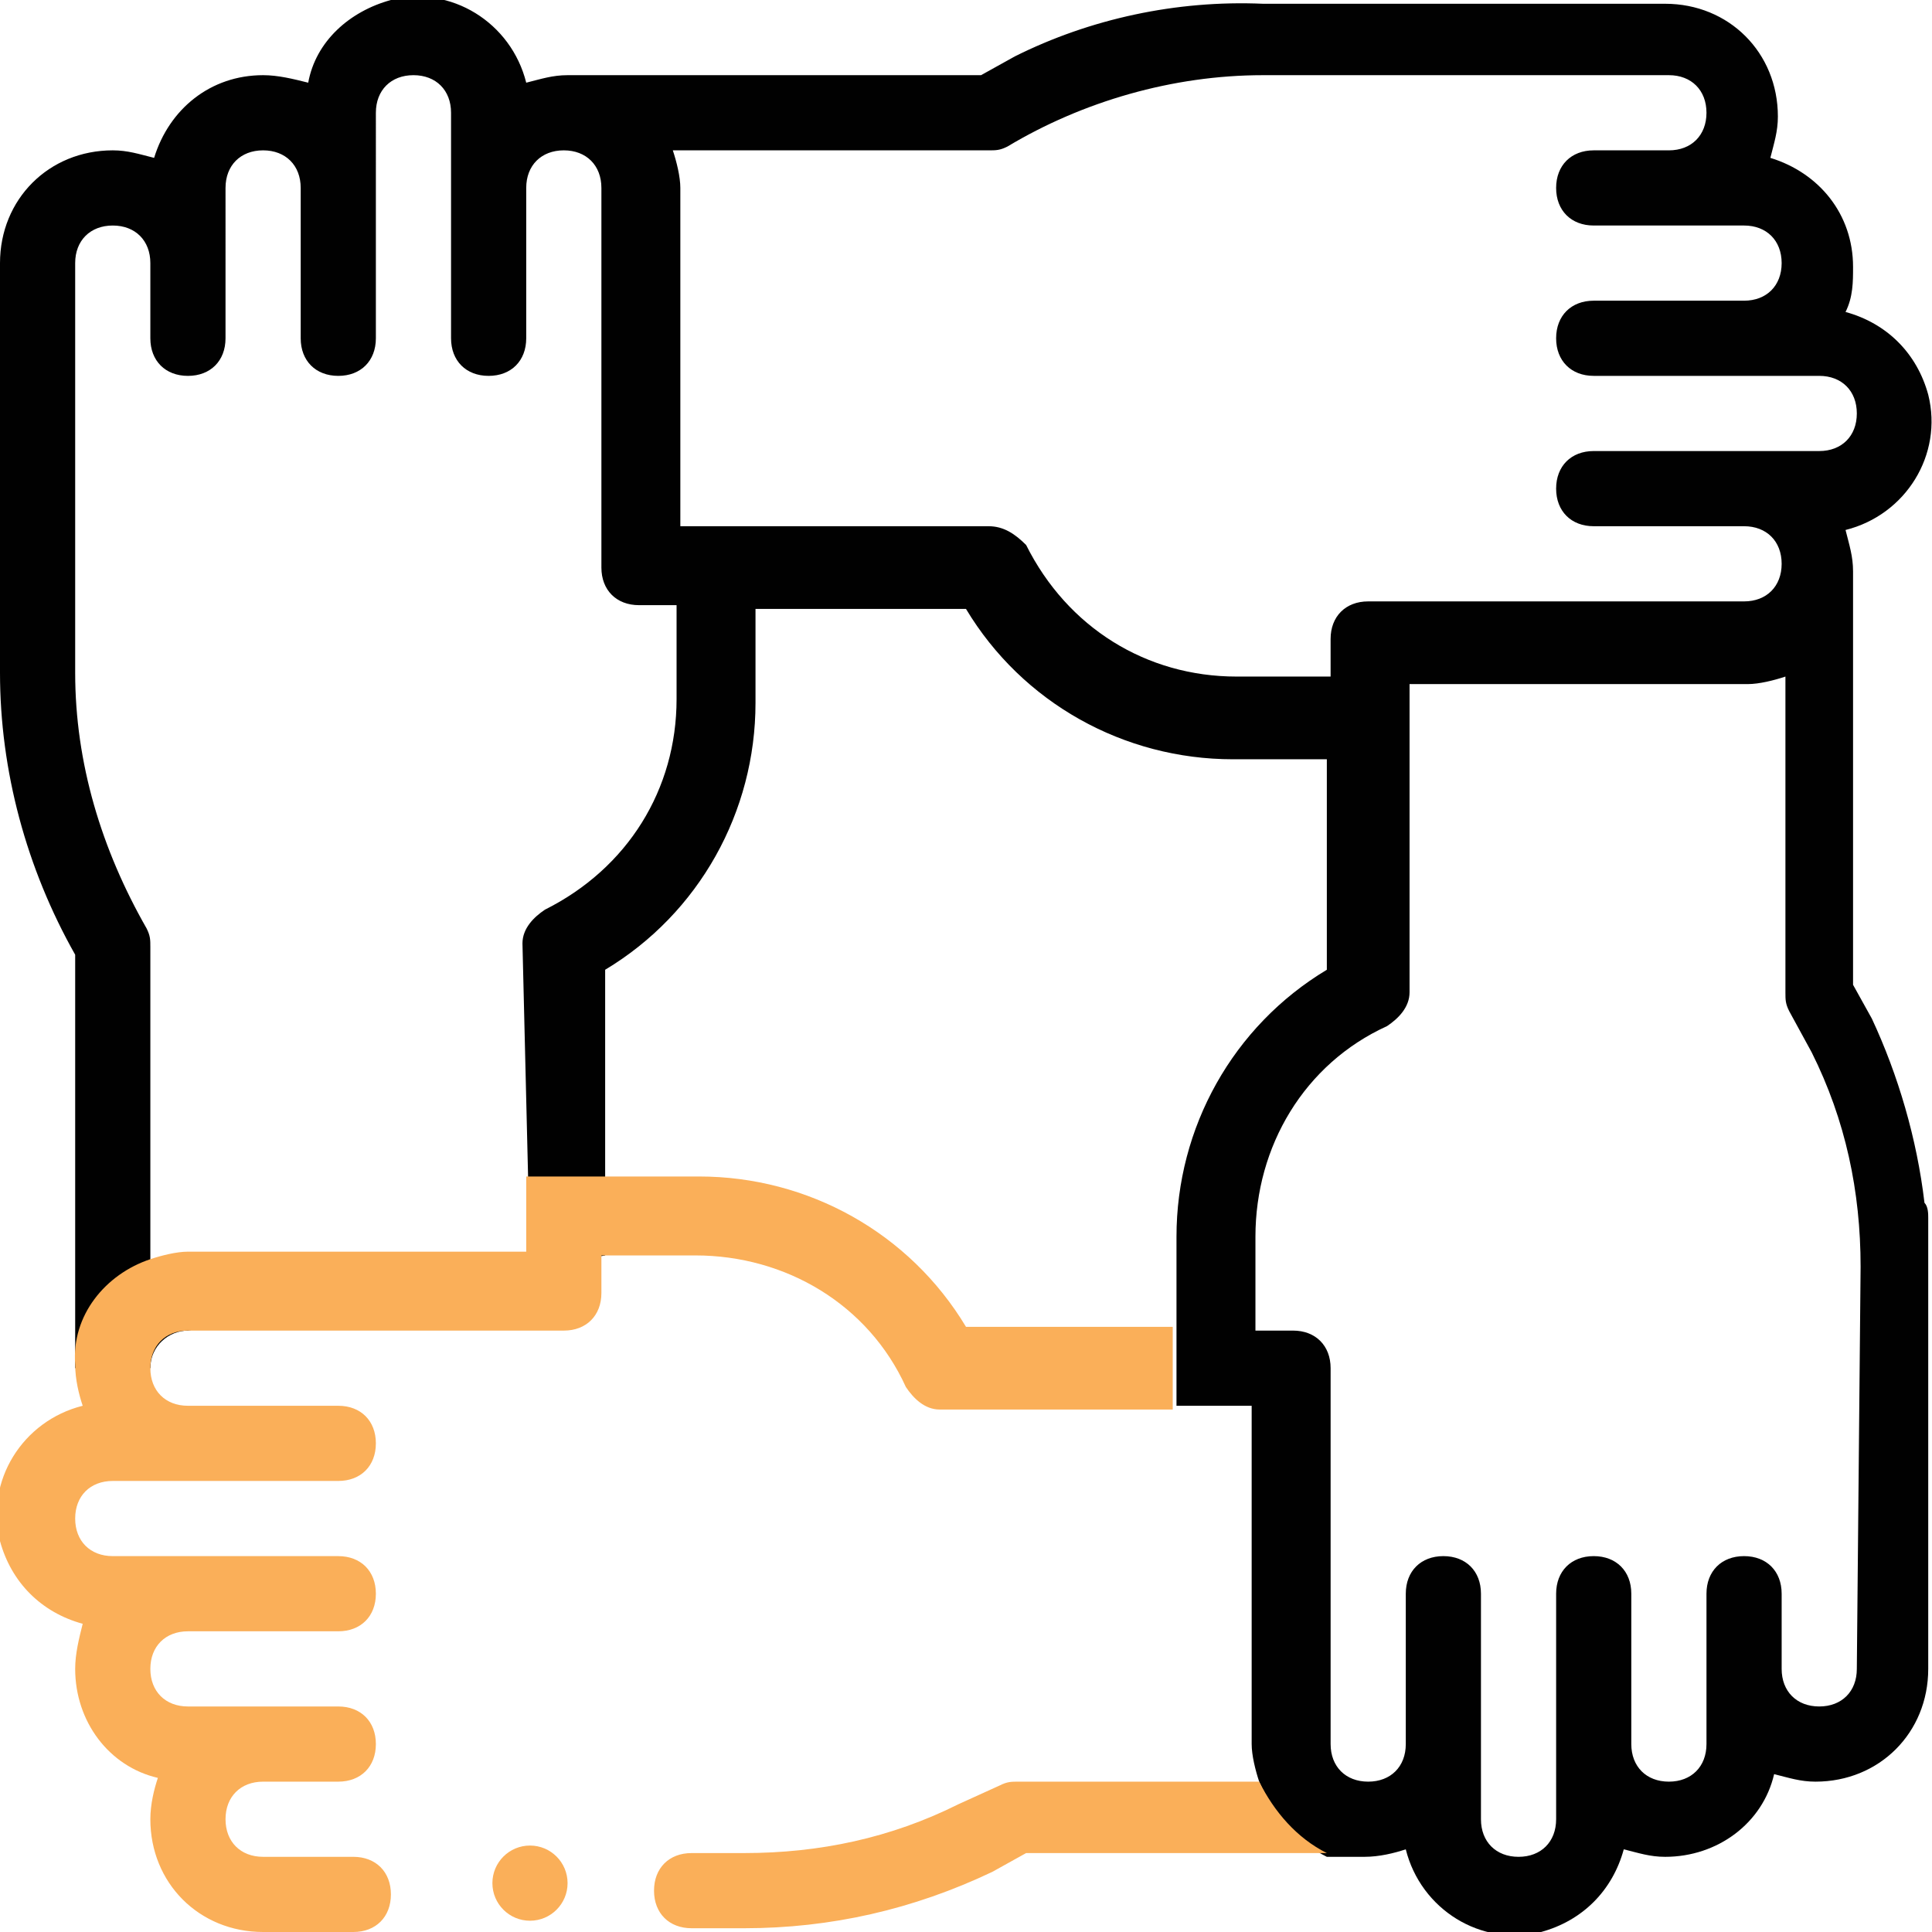 <?xml version="1.0" encoding="utf-8"?>
<!-- Generator: Adobe Illustrator 25.0.1, SVG Export Plug-In . SVG Version: 6.00 Build 0)  -->
<svg version="1.1" id="Layer_1" xmlns="http://www.w3.org/2000/svg" xmlns:xlink="http://www.w3.org/1999/xlink" x="0px" y="0px"
	 viewBox="0 0 51.4 51.4" style="enable-background:new 0 0 51.4 51.4;" xml:space="preserve">
<style type="text/css">
	.st0{fill:#010101;}
	.st1{fill:#FAAF59;}
</style>
<path class="st0" d="M4,36.4c0-0.6,0.5-1,1-1l11.1-2v-7.6c2.5-1.5,4-4.2,4-7.1v-2.5h5.6c1.5,2.5,4.2,4,7.1,4h2.5v5.6
	c-2.5,1.5-4,4.2-4,7.1v4.5h2v9c0,0.3,0.1,0.7,0.2,1c0.4,0.9,1,1.6,1.8,2h1c0.4,0,0.8-0.1,1.1-0.2c0.4,1.6,2,2.6,3.6,2.2
	c1.1-0.3,1.9-1.1,2.2-2.2c0.4,0.1,0.7,0.2,1.1,0.2c1.4,0,2.6-0.9,2.9-2.2c0.4,0.1,0.7,0.2,1.1,0.2c1.7,0,3-1.3,3-3v-12
	c0-0.1,0-0.3-0.1-0.4c-0.2-1.7-0.7-3.4-1.4-4.9l-0.5-0.9v-11c0-0.4-0.1-0.7-0.2-1.1c1.6-0.4,2.6-2,2.2-3.6c-0.3-1.1-1.1-1.9-2.2-2.2
	c0.2-0.4,0.2-0.8,0.2-1.2c0-1.4-0.9-2.5-2.2-2.9c0.1-0.4,0.2-0.7,0.2-1.1c0-1.7-1.3-3-3-3H33.6C31.3,0,29,0.5,27,1.5L26.1,2h-11
	c-0.4,0-0.7,0.1-1.1,0.2c-0.4-1.6-2-2.6-3.6-2.2C9.3,0.3,8.4,1.1,8.2,2.2C7.8,2.1,7.4,2,7,2C5.6,2,4.5,2.9,4.1,4.2
	C3.7,4.1,3.4,4,3,4C1.3,4,0,5.3,0,7v10.9c0,2.6,0.7,5.2,2,7.5v11L4,36.4z M14.1,33.4H5c-0.3,0-0.7,0.1-1,0.2v-8.4
	c0-0.2,0-0.3-0.1-0.5C2.7,22.6,2,20.3,2,17.9V7c0-0.6,0.4-1,1-1s1,0.4,1,1v2c0,0.6,0.4,1,1,1s1-0.4,1-1V5c0-0.6,0.4-1,1-1s1,0.4,1,1
	v4c0,0.6,0.4,1,1,1s1-0.4,1-1V3c0-0.6,0.4-1,1-1s1,0.4,1,1v6c0,0.6,0.4,1,1,1s1-0.4,1-1V5c0-0.6,0.4-1,1-1s1,0.4,1,1v10.1
	c0,0.6,0.4,1,1,1h1v2.5c0,2.4-1.3,4.5-3.5,5.6c-0.3,0.2-0.6,0.5-0.6,0.9L14.1,33.4z M49.4,44.4c0,0.6-0.4,1-1,1s-1-0.4-1-1v-2
	c0-0.6-0.4-1-1-1s-1,0.4-1,1v4c0,0.6-0.4,1-1,1s-1-0.4-1-1v-4c0-0.6-0.4-1-1-1s-1,0.4-1,1v6c0,0.6-0.4,1-1,1s-1-0.4-1-1v-6
	c0-0.6-0.4-1-1-1s-1,0.4-1,1v4c0,0.6-0.4,1-1,1s-1-0.4-1-1v-10c0-0.6-0.4-1-1-1h-1v-2.5c0-2.4,1.3-4.6,3.5-5.6
	c0.3-0.2,0.6-0.5,0.6-0.9v-8.2h9c0.3,0,0.7-0.1,1-0.2v8.4c0,0.2,0,0.3,0.1,0.5l0.6,1.1c0.9,1.8,1.3,3.7,1.3,5.7L49.4,44.4z M48.4,12
	h-6c-0.6,0-1,0.4-1,1s0.4,1,1,1h4c0.6,0,1,0.4,1,1s-0.4,1-1,1h-10c-0.6,0-1,0.4-1,1v1h-2.5c-2.4,0-4.5-1.3-5.6-3.5
	C27,14.2,26.7,14,26.3,14h-8.2V5c0-0.3-0.1-0.7-0.2-1h8.4c0.2,0,0.3,0,0.5-0.1C28.8,2.7,31.2,2,33.6,2h10.8c0.6,0,1,0.4,1,1
	s-0.4,1-1,1h-2c-0.6,0-1,0.4-1,1s0.4,1,1,1h4c0.6,0,1,0.4,1,1s-0.4,1-1,1h-4c-0.6,0-1,0.4-1,1s0.4,1,1,1h6c0.6,0,1,0.4,1,1
	S49,12,48.4,12L48.4,12z"/>
<circle class="st1" cx="14.1" cy="50.1" r="1"/>
<path class="st1" d="M33.5,47.4h-6.4c-0.2,0-0.3,0-0.5,0.1L25.5,48c-1.8,0.9-3.7,1.3-5.7,1.3h-1.4c-0.6,0-1,0.4-1,1s0.4,1,1,1h1.4
	c2.3,0,4.5-0.5,6.6-1.5l0.9-0.5h8C34.5,48.9,33.9,48.2,33.5,47.4z M31.3,35.3l-5.6,0c-1.5-2.5-4.2-4-7.1-4l-4.6,0l0,2H5
	c-0.3,0-0.7,0.1-1,0.2c-1.2,0.4-2.1,1.5-2,2.8c0,0.4,0.1,0.8,0.2,1.1c-1.6,0.4-2.6,2-2.2,3.6c0.3,1.1,1.1,1.9,2.2,2.2
	C2.1,43.6,2,44,2,44.4c0,1.4,0.9,2.6,2.2,2.9C4.1,47.6,4,48,4,48.4c0,1.7,1.3,3,3,3h2.4c0.6,0,1-0.4,1-1s-0.4-1-1-1H7
	c-0.6,0-1-0.4-1-1s0.4-1,1-1h2c0.6,0,1-0.4,1-1s-0.4-1-1-1H5c-0.6,0-1-0.4-1-1s0.4-1,1-1h4c0.6,0,1-0.4,1-1s-0.4-1-1-1H3
	c-0.6,0-1-0.4-1-1s0.4-1,1-1h6c0.6,0,1-0.4,1-1s-0.4-1-1-1H5c-0.6,0-1-0.4-1-1s0.4-1,1-1H15c0.6,0,1-0.4,1-1v-1h2.5
	c2.4,0,4.6,1.3,5.6,3.5c0.2,0.3,0.5,0.6,0.9,0.6l6.2,0V35.3z"/>
</svg>
